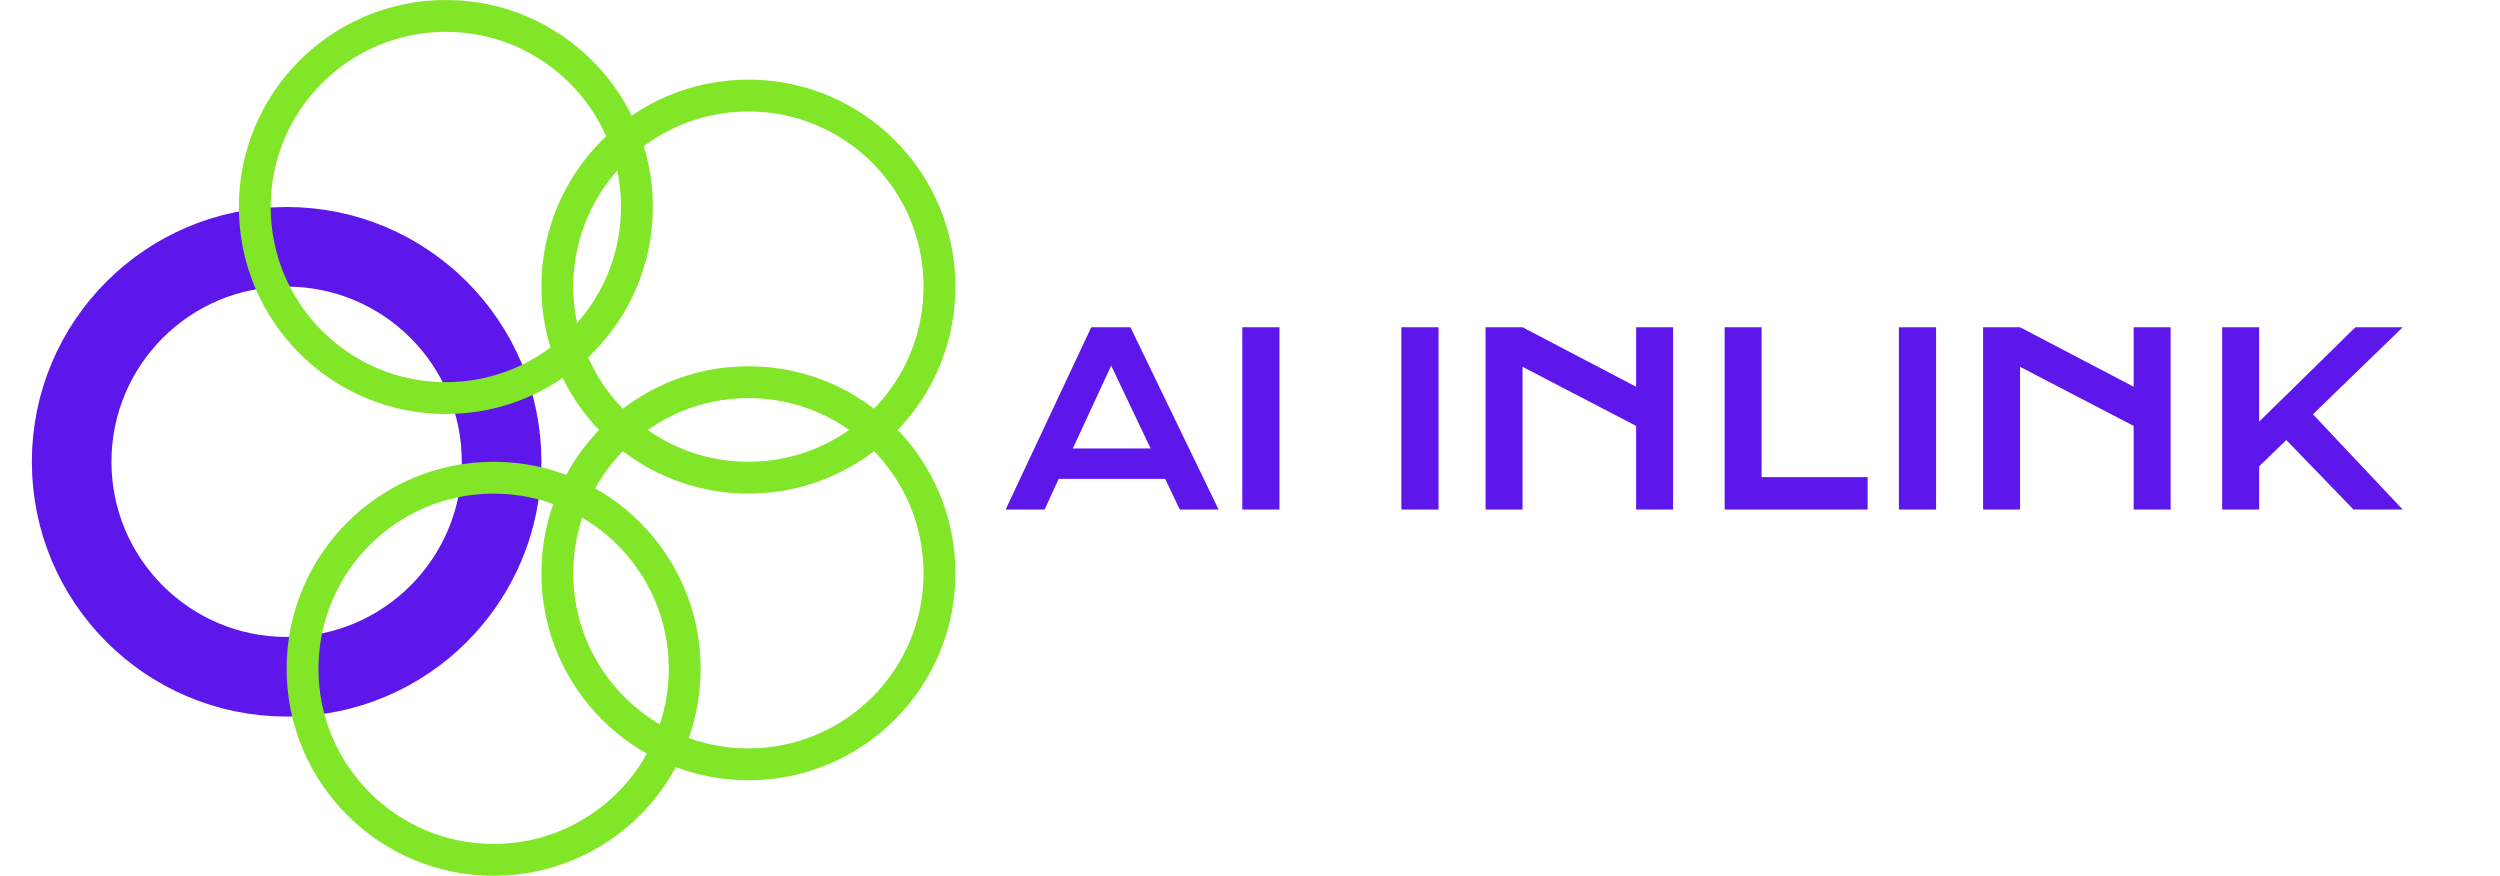 <svg width="157" height="55" viewBox="0 0 157 55" fill="none" xmlns="http://www.w3.org/2000/svg">
<circle cx="18" cy="29" r="13.5" stroke="#5E17EB" stroke-width="5"/>
<circle cx="28" cy="13" r="12" stroke="#81E528" stroke-width="2"/>
<circle cx="47" cy="36" r="12" stroke="#81E528" stroke-width="2"/>
<circle cx="47" cy="18" r="12" stroke="#81E528" stroke-width="2"/>
<circle cx="31" cy="42" r="12" stroke="#81E528" stroke-width="2"/>
<path d="M68.53 20.552H70.991L76.528 32H74.089L73.173 30.074H66.486L65.6 32H63.154L68.53 20.552ZM72.258 28.162L69.782 22.962L67.373 28.162H72.258ZM78.015 20.552H80.351V32H78.015V20.552ZM88.005 20.552H90.341V32H88.005V20.552ZM93.293 20.552H95.615L102.749 24.288V20.552H105.07V32H102.749V26.748L95.615 23.035V32H93.293V20.552ZM108.308 20.552H110.629V29.964H117.287V32H108.308V20.552ZM119.25 20.552H121.586V32H119.25V20.552ZM124.538 20.552H126.86L133.994 24.288V20.552H136.315V32H133.994V26.748L126.86 23.035V32H124.538V20.552ZM139.553 20.552H141.875V26.477L147.917 20.552H150.891L145.251 26.016L150.891 32H147.8L143.581 27.635L141.875 29.283V32H139.553V20.552Z" fill="#5E17EB"/>
</svg>

